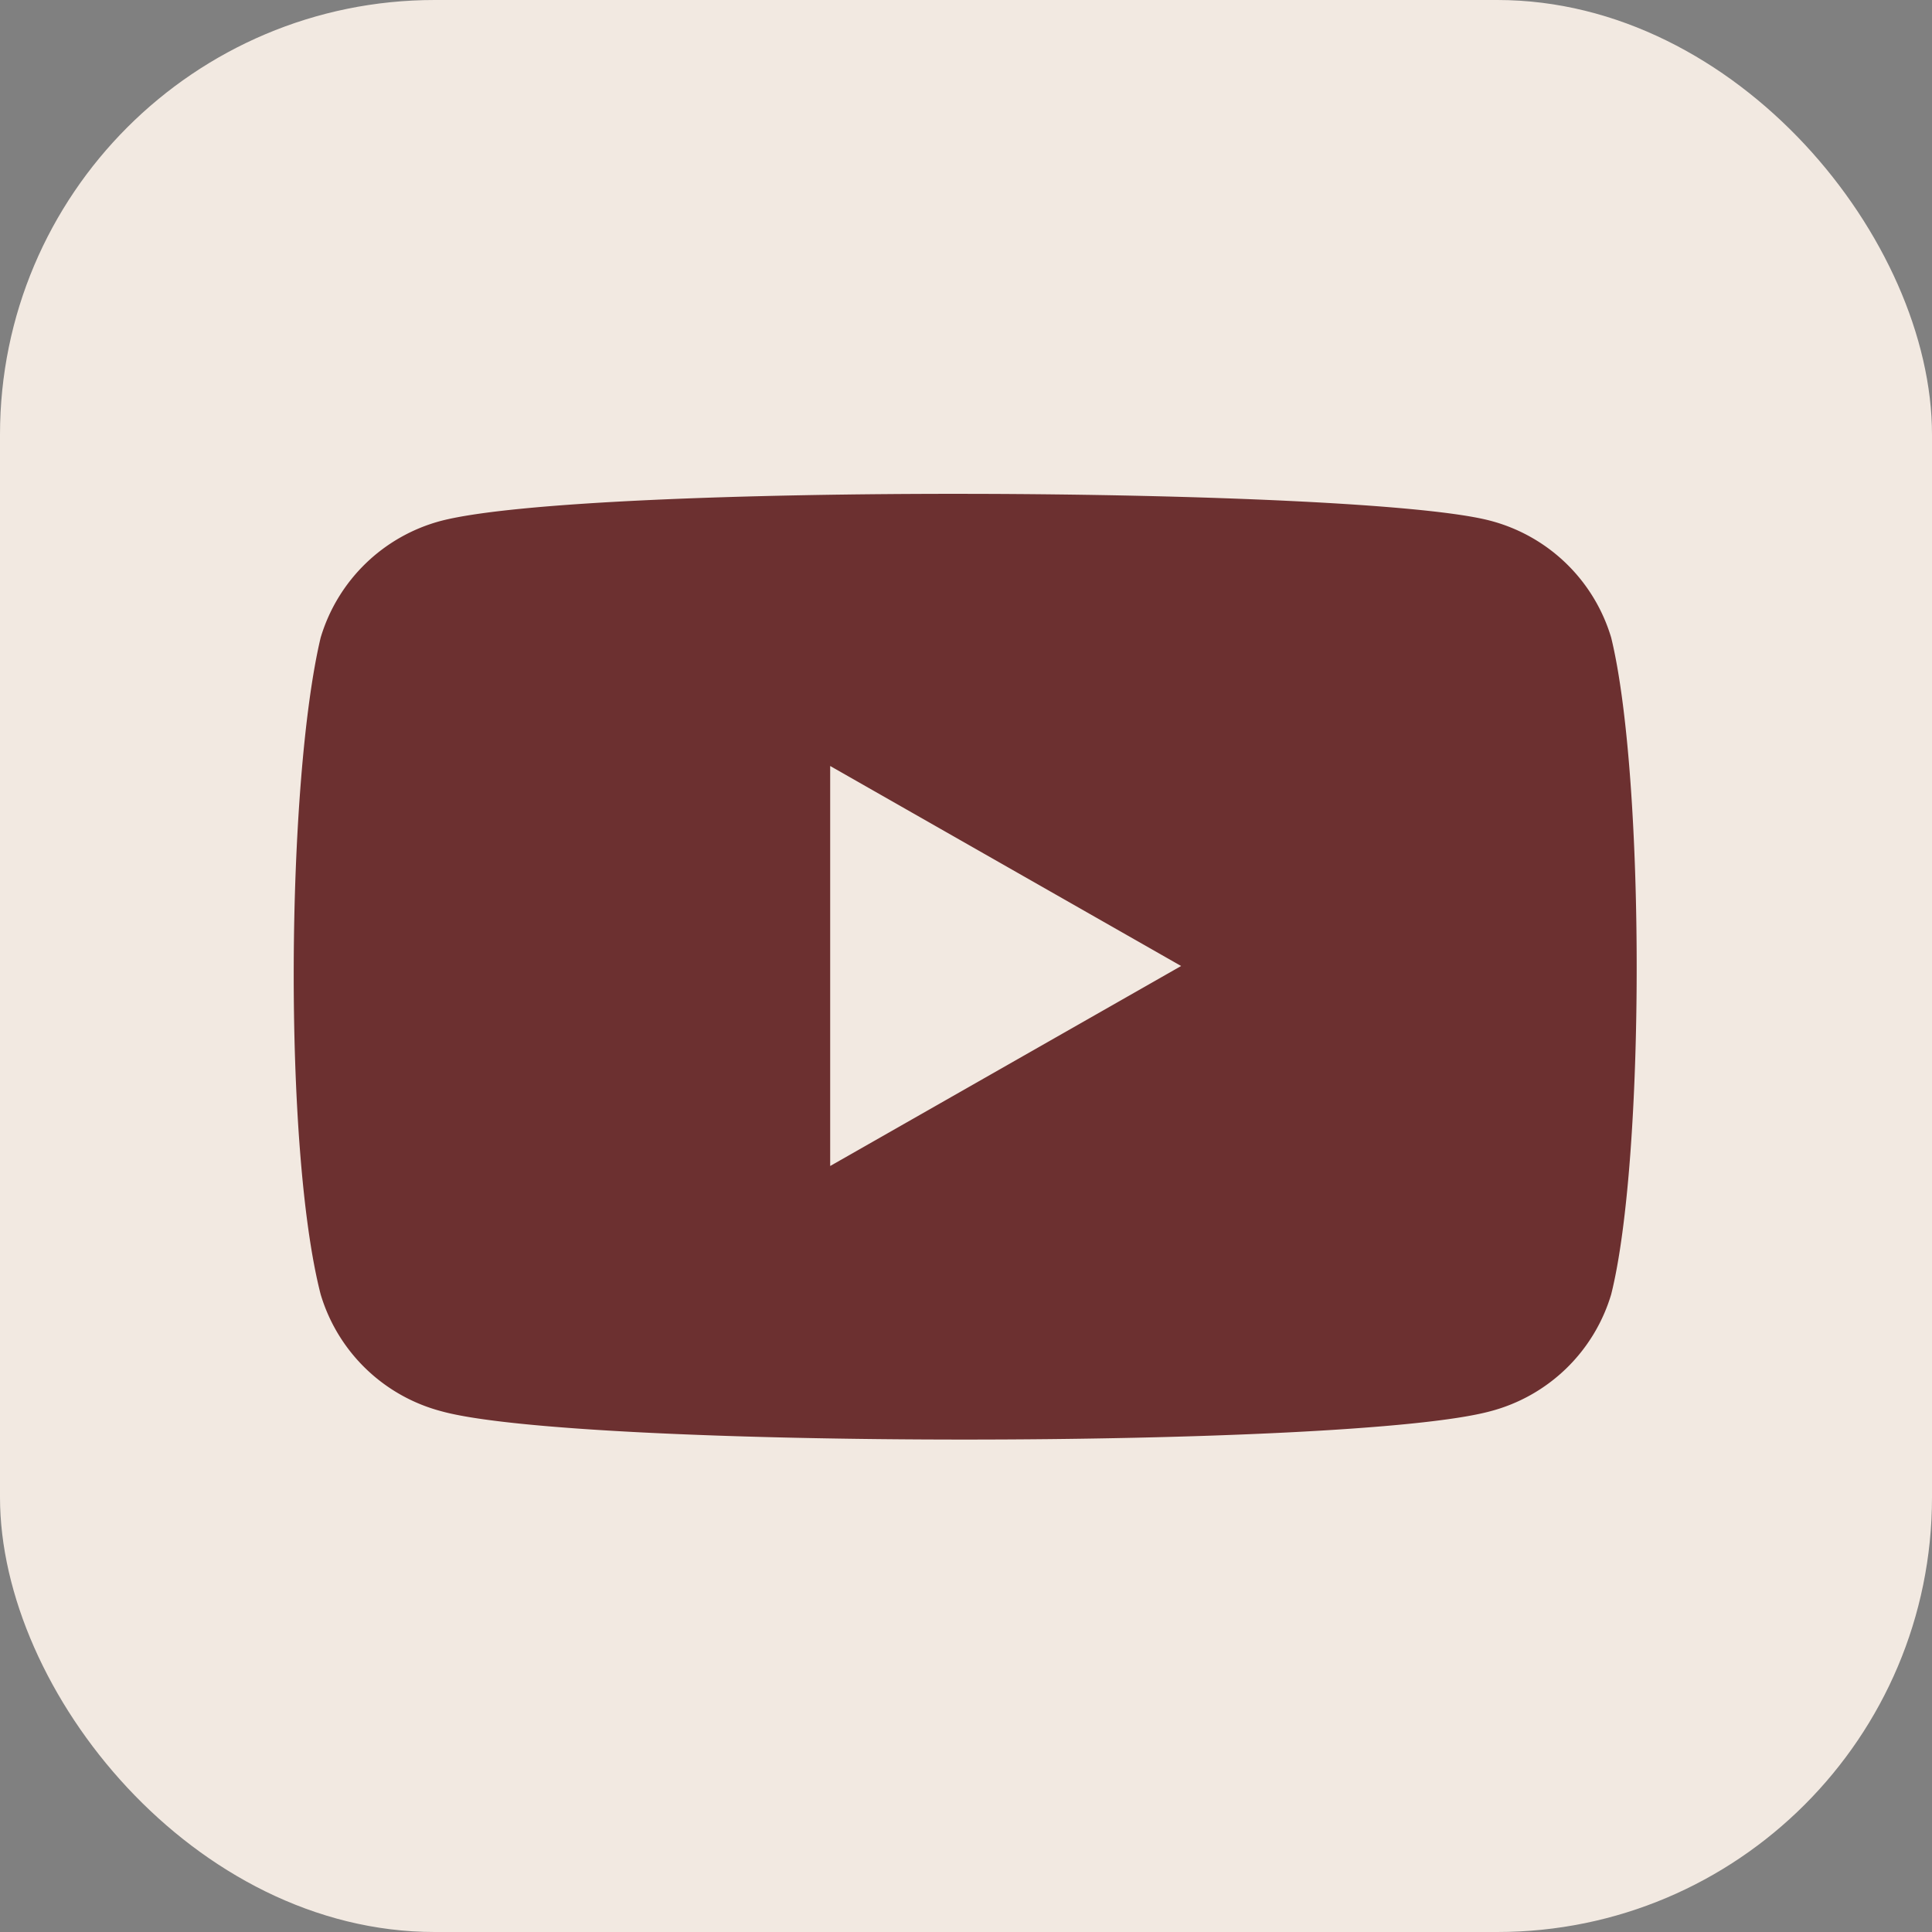 <svg xmlns="http://www.w3.org/2000/svg" xmlns:xlink="http://www.w3.org/1999/xlink" width="50" height="50" viewBox="0 0 50 50">
  <rect x="0" y="0" width="50" height="50" fill="#808080" stroke="none"/>
  <defs>
    <clipPath id="clip-path">
      <rect id="Retângulo_13" data-name="Retângulo 13" width="50" height="50" transform="translate(1020 4086)" fill="#fff"/>
    </clipPath>
  </defs>
  <g id="yt" transform="translate(-1020 -4086)" clip-path="url(#clip-path)">
    <g id="yt-2" data-name="yt" transform="translate(1020 4086)">
      <rect id="Retângulo_16" data-name="Retângulo 16" width="50" height="50" rx="11.25" fill="#f2e9e1"/>
      <path id="Caminho_259" data-name="Caminho 259" d="M45.5,22.894a4.439,4.439,0,0,0-3.125-3.027c-3.32-.879-23.34-.977-27.148,0A4.439,4.439,0,0,0,12.1,22.894c-.879,3.711-.977,13.184,0,16.992a4.439,4.439,0,0,0,3.125,3.027c3.516.977,23.535.977,27.148,0A4.439,4.439,0,0,0,45.5,39.886c.879-3.516.879-13.379,0-16.992" transform="translate(-3.802 -6.39)" fill="#6c3030"/>
      <path id="Caminho_260" data-name="Caminho 260" d="M32.227,29.736V40.088l9.082-5.176" transform="translate(-10.742 -9.912)" fill="#f2e9e1"/>
    </g>
  </g>
</svg>

